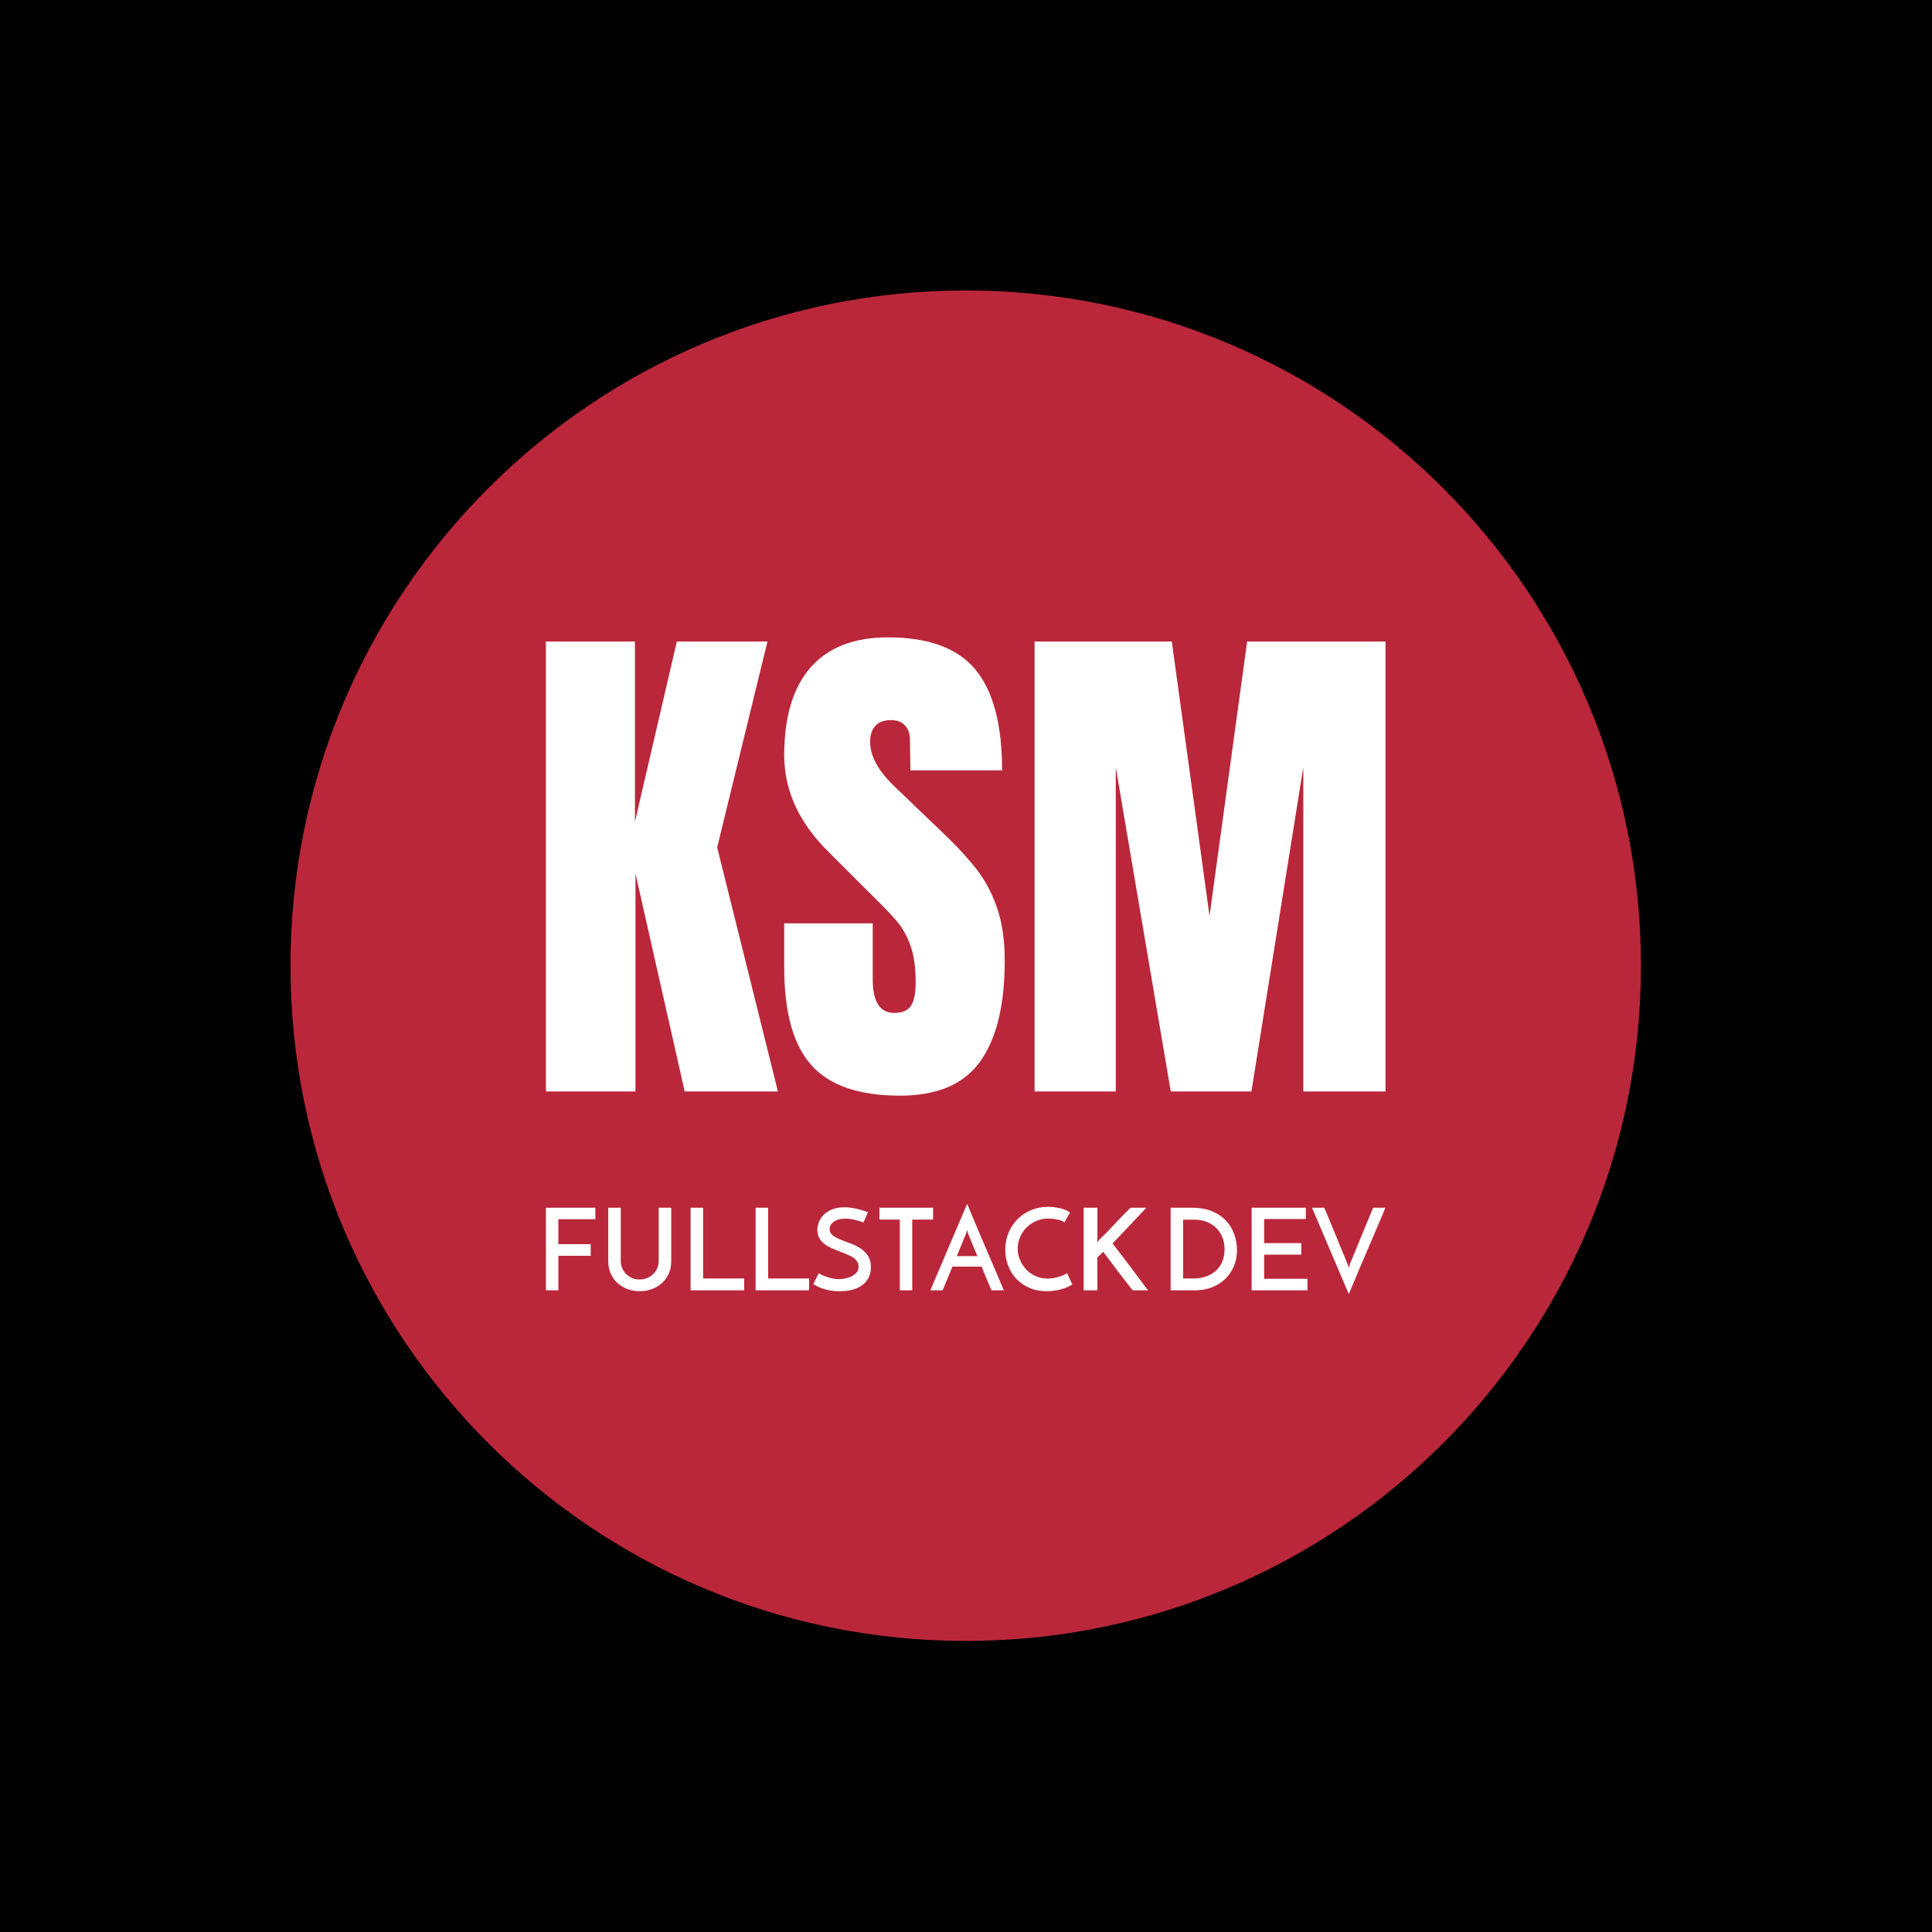 <svg xmlns="http://www.w3.org/2000/svg" version="1.1" xmlns:xlink="http://www.w3.org/1999/xlink" xmlns:svgjs="http://svgjs.dev/svgjs" width="1000" height="1000" viewBox="0 0 1000 1000"><rect width="1000" height="1000" fill="#000000"></rect><g transform="matrix(0.7,0,0,0.7,149.849,150.199)"><svg viewBox="0 0 343 343" data-background-color="#ffffff" preserveAspectRatio="xMidYMid meet" height="999" width="1000" xmlns="http://www.w3.org/2000/svg" xmlns:xlink="http://www.w3.org/1999/xlink"><g id="tight-bounds" transform="matrix(1,0,0,1,0.074,0.074)"><svg viewBox="0 0 342.852 342.852" height="342.852" width="342.852"><g><svg></svg></g><g><svg viewBox="0 0 342.852 342.852" height="342.852" width="342.852"><g><path d="M0 171.426c0-94.676 76.75-171.426 171.426-171.426 94.676 0 171.426 76.75 171.426 171.426 0 94.676-76.75 171.426-171.426 171.426-94.676 0-171.426-76.75-171.426-171.426zM171.426 332.359c88.881 0 160.933-72.052 160.933-160.933 0-88.881-72.052-160.933-160.933-160.933-88.881 0-160.933 72.052-160.933 160.933 0 88.881 72.052 160.933 160.933 160.933z" data-fill-palette-color="tertiary" fill="#ba273a" stroke="transparent"></path><ellipse rx="164.569" ry="164.569" cx="171.426" cy="171.426" fill="#ba273a" stroke="transparent" stroke-width="0" fill-opacity="1" data-fill-palette-color="tertiary"></ellipse></g><g transform="matrix(1,0,0,1,64.847,88.064)"><svg viewBox="0 0 213.158 166.724" height="166.724" width="213.158"><g><svg viewBox="0 0 213.158 166.724" height="166.724" width="213.158"><g><svg viewBox="0 0 213.158 166.724" height="166.724" width="213.158"><g><svg viewBox="0 0 213.158 166.724" height="166.724" width="213.158"><g><svg viewBox="0 0 213.158 166.724" height="166.724" width="213.158"><g><svg viewBox="0 0 213.158 116.353" height="116.353" width="213.158"><g transform="matrix(1,0,0,1,0,0)"><svg width="213.158" viewBox="1.9 -43.35 80.15 43.75" height="116.353" data-palette-color="#ffffff"><path d="M10.45 0L1.9 0 1.9-42.95 10.4-42.95 10.4-25.75 14.4-42.95 23.05-42.95 18.25-23.3 24.05 0 15.15 0 10.45-20.8 10.45 0ZM35.7 0.4Q29.85 0.4 27.25-2.5 24.65-5.4 24.65-11.85L24.65-11.85 24.65-16.05 33.1-16.05 33.1-10.7Q33.1-7.5 35.15-7.5L35.15-7.5Q36.3-7.5 36.75-8.18 37.2-8.85 37.2-10.45L37.2-10.45Q37.2-12.55 36.7-13.93 36.2-15.3 35.42-16.23 34.65-17.15 32.65-19.1L32.65-19.1 28.95-22.8Q24.65-27 24.65-32.1L24.65-32.1Q24.65-37.6 27.17-40.48 29.7-43.35 34.55-43.35L34.55-43.35Q40.35-43.35 42.9-40.28 45.45-37.2 45.45-30.65L45.45-30.65 36.7-30.65 36.65-33.6Q36.65-34.45 36.17-34.95 35.7-35.45 34.85-35.45L34.85-35.45Q33.85-35.45 33.35-34.9 32.85-34.35 32.85-33.4L32.85-33.4Q32.85-31.3 35.25-29.05L35.25-29.05 40.25-24.25Q42-22.55 43.15-21.03 44.3-19.5 45-17.43 45.7-15.35 45.7-12.5L45.7-12.5Q45.7-6.15 43.37-2.88 41.05 0.4 35.7 0.4L35.7 0.4ZM56.3 0L48.55 0 48.55-42.95 61.65-42.95 65.25-16.75 68.84-42.95 82.05-42.95 82.05 0 74.2 0 74.2-30.95 69.25 0 61.55 0 56.3-30.95 56.3 0Z" opacity="1" transform="matrix(1,0,0,1,0,0)" fill="#ffffff" class="undefined-text-0" data-fill-palette-color="quaternary" id="text-0"></path></svg></g></svg></g><g transform="matrix(1,0,0,1,0,143.821)"><svg viewBox="0 0 213.158 22.903" height="22.903" width="213.158"><g transform="matrix(1,0,0,1,0,0)"><svg width="213.158" viewBox="4.45 -37.95 368.52 39.6" height="22.903" data-palette-color="#ffffff"><path d="M9.9 0L4.45 0 4.45-36.25 26.15-36.25 26.15-31.2 9.9-31.2 9.9-20.25 24.1-20.25 24.1-15.15 9.9-15.15 9.9 0ZM45.6 0.4L45.6 0.4Q42.7 0.4 40.2-0.55 37.7-1.5 35.82-3.23 33.95-4.95 32.87-7.38 31.8-9.8 31.8-12.8L31.8-12.8 31.8-36.25 37.3-36.25 37.3-12.95Q37.3-11.2 37.92-9.73 38.55-8.25 39.67-7.13 40.8-6 42.3-5.38 43.8-4.75 45.6-4.75L45.6-4.75Q47.35-4.75 48.87-5.38 50.4-6 51.52-7.13 52.65-8.25 53.3-9.73 53.95-11.2 53.95-12.95L53.95-12.95 53.95-36.25 59.45-36.25 59.45-12.8Q59.45-9.8 58.37-7.38 57.3-4.95 55.42-3.23 53.55-1.5 51.02-0.55 48.5 0.4 45.6 0.4ZM91.45 0L67.95 0 67.95-36.25 73.45-36.25 73.45-5.2 91.45-5.2 91.45 0ZM119.99 0L96.49 0 96.49-36.25 101.99-36.25 101.99-5.2 119.99-5.2 119.99 0ZM145.79-34.25L145.79-34.25 143.84-29.8Q141.79-30.55 139.77-31 137.74-31.45 135.89-31.45L135.89-31.45Q132.74-31.45 130.87-30.15 128.99-28.85 128.99-26.85L128.99-26.85Q128.99-25.15 130.34-24.13 131.69-23.1 133.69-22.28 135.69-21.45 138.04-20.63 140.39-19.8 142.39-18.5 144.39-17.2 145.74-15.23 147.09-13.25 147.09-10.15L147.09-10.15Q147.09-7.75 146.22-5.83 145.34-3.9 143.62-2.5 141.89-1.1 139.31-0.35 136.74 0.4 133.29 0.4L133.29 0.4Q131.09 0.4 129.31 0.1 127.54-0.2 126.12-0.68 124.69-1.15 123.62-1.7 122.54-2.25 121.79-2.7L121.79-2.7 124.19-7.45Q126.19-6.3 128.64-5.6 131.09-4.9 133.09-4.9L133.09-4.9Q134.09-4.9 135.56-5.15 137.04-5.4 138.39-6.03 139.74-6.65 140.72-7.7 141.69-8.75 141.69-10.35L141.69-10.35Q141.69-11.8 140.92-12.83 140.14-13.85 138.87-14.63 137.59-15.4 135.97-16.03 134.34-16.65 132.64-17.32 130.94-18 129.31-18.75 127.69-19.5 126.42-20.58 125.14-21.65 124.37-23.08 123.59-24.5 123.59-26.5L123.59-26.5Q123.59-28.35 124.34-30.15 125.09-31.95 126.59-33.35 128.09-34.75 130.31-35.6 132.54-36.45 135.49-36.45L135.49-36.45Q137.29-36.45 139.02-36.15 140.74-35.85 142.14-35.48 143.54-35.1 144.52-34.75 145.49-34.4 145.79-34.25ZM150.84-36.25L174.39-36.25 174.39-31.05 165.24-31.05 165.24 0 159.79 0 159.79-31.05 150.84-31.05 150.84-36.25ZM205.44 0L200.04 0Q199.79-0.55 199.34-1.6 198.89-2.65 198.31-4.03 197.74-5.4 197.06-7.03 196.39-8.65 195.69-10.4L195.69-10.4 182.89-10.4 178.59 0 173.19 0 189.34-37.95Q189.64-37.25 190.41-35.4 191.19-33.55 192.26-30.98 193.34-28.4 194.66-25.28 195.99-22.15 197.36-18.95 198.74-15.75 200.06-12.65 201.39-9.55 202.49-6.95 203.59-4.35 204.36-2.53 205.14-0.7 205.44 0L205.44 0ZM188.79-24.7L184.79-15 193.84-15Q193.14-16.65 192.51-18.18 191.89-19.7 191.36-20.98 190.84-22.25 190.44-23.2 190.04-24.15 189.84-24.7L189.84-24.7Q189.79-24.8 189.61-25.4 189.44-26 189.34-26.5L189.34-26.5Q189.24-26 189.04-25.4 188.84-24.8 188.79-24.7L188.79-24.7ZM233.18-7.55L235.48-2.6Q234.88-2.15 233.81-1.63 232.73-1.1 231.28-0.65 229.83-0.2 228.06 0.1 226.28 0.4 224.28 0.4L224.28 0.4Q220.03 0.4 216.66-1.07 213.28-2.55 210.93-5.05 208.58-7.55 207.33-10.85 206.08-14.15 206.08-17.85L206.08-17.85Q206.08-21.95 207.56-25.4 209.03-28.85 211.58-31.35 214.13-33.85 217.56-35.25 220.98-36.65 224.83-36.65L224.83-36.65Q226.28-36.65 227.78-36.45 229.28-36.25 230.61-35.9 231.93-35.55 232.96-35.08 233.98-34.6 234.53-34.1L234.53-34.1Q234.13-33.5 233.91-33.1 233.68-32.7 233.43-32.27 233.18-31.85 232.88-31.3 232.58-30.75 232.08-29.85L232.08-29.85Q231.43-30.3 230.56-30.6 229.68-30.9 228.73-31.1 227.78-31.3 226.81-31.4 225.83-31.5 225.03-31.5L225.03-31.5Q222.13-31.5 219.66-30.43 217.18-29.35 215.38-27.53 213.58-25.7 212.56-23.3 211.53-20.9 211.53-18.3L211.53-18.3Q211.53-15.75 212.51-13.4 213.48-11.05 215.21-9.2 216.93-7.35 219.36-6.25 221.78-5.15 224.68-5.15L224.68-5.15Q226.23-5.15 227.68-5.45 229.13-5.75 230.31-6.15 231.48-6.55 232.26-6.95 233.03-7.35 233.18-7.55L233.18-7.55ZM268.73 0L261.98 0Q260.23-2.25 258.63-4.3 257.03-6.35 255.48-8.4 253.93-10.45 252.36-12.55 250.78-14.65 249.03-16.9L249.03-16.9Q248.38-16.2 247.78-15.63 247.18-15.05 246.48-14.45L246.48-14.45Q246.48-10.6 246.51-7.23 246.53-3.85 246.53 0L246.53 0 240.48 0 240.48-36.25 246.53-36.25 246.53-22.7Q246.53-22.25 246.46-21.83 246.38-21.4 246.38-20.95L246.38-20.95Q246.63-21.3 246.88-21.58 247.13-21.85 247.38-22.25L247.38-22.25Q250.93-25.6 254.23-29.23 257.53-32.85 261.08-36.25L261.08-36.25 268.03-36.25Q264.28-32.35 260.61-28.4 256.93-24.45 253.18-20.55L253.18-20.55Q255.28-17.85 257.21-15.33 259.13-12.8 261.01-10.3 262.88-7.8 264.78-5.25 266.68-2.7 268.73 0L268.73 0ZM278.68 0L278.68-36.25 287.78-36.25Q293.28-36.25 297.08-34.6 300.88-32.95 303.25-30.28 305.63-27.6 306.7-24.28 307.78-20.95 307.78-17.65L307.78-17.65Q307.78-13.6 306.33-10.33 304.88-7.05 302.38-4.75 299.88-2.45 296.58-1.23 293.28 0 289.58 0L289.58 0 278.68 0ZM284.13-5.2L288.78-5.2Q291.68-5.2 294.15-6.05 296.63-6.9 298.45-8.53 300.28-10.15 301.3-12.53 302.33-14.9 302.33-18L302.33-18Q302.33-21.3 301.18-23.75 300.03-26.2 298.18-27.83 296.33-29.45 294-30.23 291.68-31 289.28-31L289.28-31 284.13-31 284.13-5.2ZM338.72 0L314.22 0 314.22-36.25 338.02-36.25 338.02-31.3 319.72-31.3 319.72-20.7 336.02-20.7 336.02-15.65 319.72-15.65 319.72-5.05 338.72-5.05 338.72 0ZM340.72-36.25L346.12-36.25Q346.47-35.4 347.27-33.48 348.07-31.55 349.1-29.1 350.12-26.65 351.25-23.9 352.37-21.15 353.37-18.7 354.37-16.25 355.17-14.33 355.97-12.4 356.32-11.55L356.32-11.55Q356.37-11.45 356.57-10.85 356.77-10.25 356.87-9.8L356.87-9.8 357.37-11.55Q357.72-12.4 358.52-14.33 359.32-16.25 360.32-18.7 361.32-21.15 362.45-23.9 363.57-26.65 364.6-29.1 365.62-31.55 366.42-33.48 367.22-35.4 367.57-36.25L367.57-36.25 372.97-36.25Q372.67-35.55 371.9-33.73 371.12-31.9 370.02-29.3 368.92-26.7 367.6-23.6 366.27-20.5 364.9-17.3 363.52-14.1 362.2-11 360.87-7.9 359.8-5.3 358.72-2.7 357.95-0.88 357.17 0.95 356.87 1.65L356.87 1.65 340.72-36.25Z" opacity="1" transform="matrix(1,0,0,1,0,0)" fill="#ffffff" class="undefined-text-1" data-fill-palette-color="quaternary" id="text-1"></path></svg></g></svg></g></svg></g></svg></g><g></g></svg></g></svg></g></svg></g></svg></g><defs></defs></svg><rect width="342.852" height="342.852" fill="none" stroke="none" visibility="hidden"></rect></g></svg></g></svg>